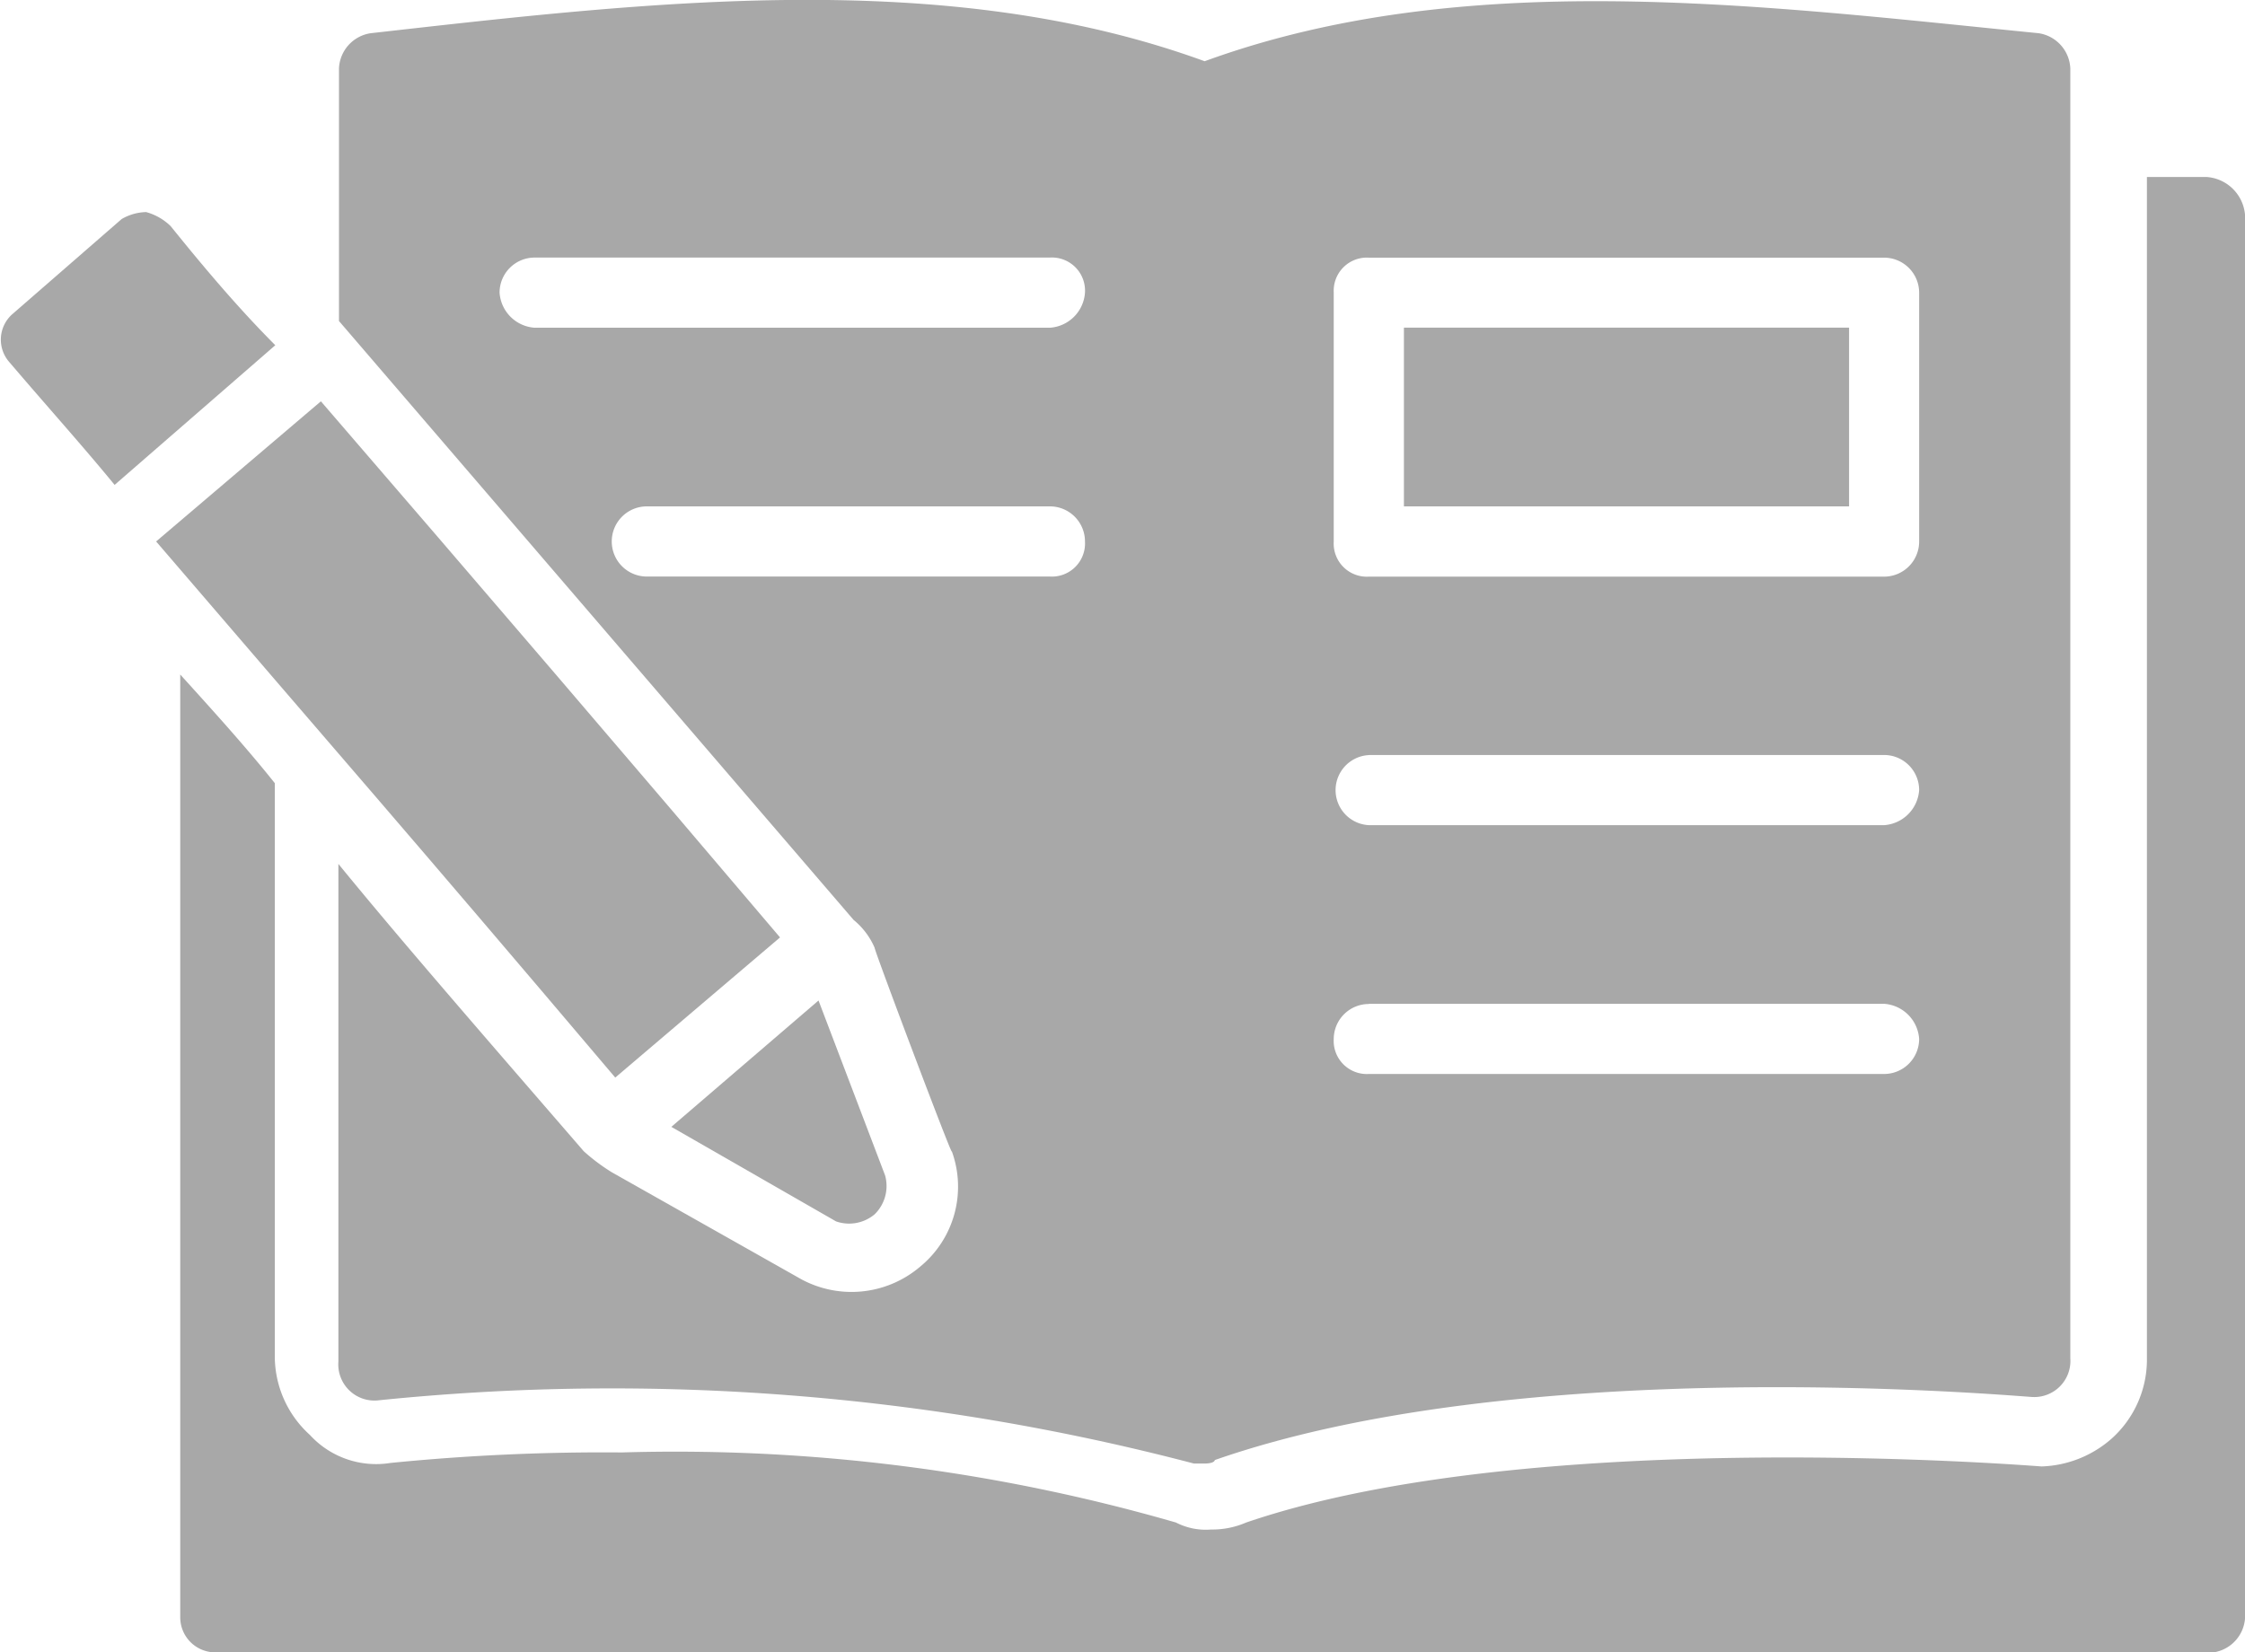 <svg xmlns="http://www.w3.org/2000/svg" width="23.094" height="17" viewBox="0 0 23.094 17">
  <g id="homework" transform="translate(-1.045 -9.449)">
    <g id="Group_23" data-name="Group 23" transform="translate(2.904 11.27)">
      <path id="Path_66" data-name="Path 66" d="M27.039,14.5h-.613V26.686a1.092,1.092,0,0,1-.361.793,1.145,1.145,0,0,1-.721.288c-.036,0-5.228-.433-8.184.577a.875.875,0,0,1-.361.072.669.669,0,0,1-.361-.072,18.566,18.566,0,0,0-5.7-.721,22.054,22.054,0,0,0-2.38.108.923.923,0,0,1-.829-.288,1.092,1.092,0,0,1-.361-.793V20.737c-.288-.361-.613-.721-.973-1.118v9.7a.361.361,0,0,0,.361.361H27.112a.383.383,0,0,0,.324-.361V14.9A.426.426,0,0,0,27.039,14.5Z" transform="translate(-6.2 -14.5)" fill="#a8a8a8"/>
    </g>
    <g id="Group_24" data-name="Group 24" transform="translate(15.487 12.82)">
      <path id="Path_67" data-name="Path 67" d="M41.1,18.8h4.579v1.839H41.1Z" transform="translate(-41.1 -18.8)" fill="#a8a8a8"/>
    </g>
    <g id="Group_25" data-name="Group 25" transform="translate(4.526 9.449)">
      <path id="Path_68" data-name="Path 68" d="M16.216,19.2c0,.036.829,2.235.793,2.091a1.064,1.064,0,0,1-.324,1.19,1.088,1.088,0,0,1-1.262.108L13.512,21.51a2,2,0,0,1-.288-.216c-1.154-1.334-1.875-2.163-2.524-2.956v5.12a.372.372,0,0,0,.4.4,23.567,23.567,0,0,1,8.4.649h.108c.108,0,.108-.036.108-.036,3.1-1.082,7.9-.685,8.4-.649a.372.372,0,0,0,.4-.4V10.152a.383.383,0,0,0-.324-.361c-2.884-.288-5.913-.685-8.581.288-2.668-.973-5.7-.613-8.581-.288a.383.383,0,0,0-.324.361v2.6L16,18.914A.756.756,0,0,1,16.216,19.2Zm4.723-6.742A.341.341,0,0,1,21.3,12.1h5.3a.361.361,0,0,1,.361.361v2.56a.361.361,0,0,1-.361.361H21.3a.341.341,0,0,1-.361-.361Zm.361,4.759h5.3a.361.361,0,0,1,.361.361.388.388,0,0,1-.361.361H21.3a.361.361,0,0,1,0-.721Zm0,2.56h5.3a.388.388,0,0,1,.361.361.361.361,0,0,1-.361.361H21.3a.341.341,0,0,1-.361-.361A.361.361,0,0,1,21.3,19.779ZM12.358,12.46a.361.361,0,0,1,.361-.361h5.3a.341.341,0,0,1,.361.361.388.388,0,0,1-.361.361h-5.3A.388.388,0,0,1,12.358,12.46Zm1.154,2.56a.361.361,0,0,1,.361-.361h4.146a.361.361,0,0,1,.361.361.341.341,0,0,1-.361.361H13.873A.361.361,0,0,1,13.512,15.02Z" transform="translate(-10.7 -9.449)" fill="#a8a8a8"/>
    </g>
    <g id="Group_26" data-name="Group 26" transform="translate(7.951 19.743)">
      <path id="Path_69" data-name="Path 69" d="M22.291,40.2a.407.407,0,0,0,.108-.4L21.714,38,20.2,39.3l1.695.973A.408.408,0,0,0,22.291,40.2Z" transform="translate(-20.2 -38)" fill="#a8a8a8"/>
    </g>
    <g id="Group_27" data-name="Group 27" transform="translate(2.651 13.578)">
      <path id="Path_70" data-name="Path 70" d="M11.918,26.416c-1.406-1.659-3.137-3.678-4.723-5.516L5.5,22.342c1.947,2.271,2.524,2.92,4.723,5.516Z" transform="translate(-5.5 -20.9)" fill="#a8a8a8"/>
    </g>
    <g id="Group_28" data-name="Group 28" transform="translate(1.045 11.631)">
      <path id="Path_71" data-name="Path 71" d="M2.8,15.644a.581.581,0,0,0-.252-.144.521.521,0,0,0-.252.072l-1.118.973a.35.35,0,0,0-.036.5c.4.469.757.865,1.082,1.262L3.877,16.87C3.481,16.473,3.12,16.041,2.8,15.644Z" transform="translate(-1.045 -15.5)" fill="#a8a8a8"/>
    </g>
  </g>
</svg>
